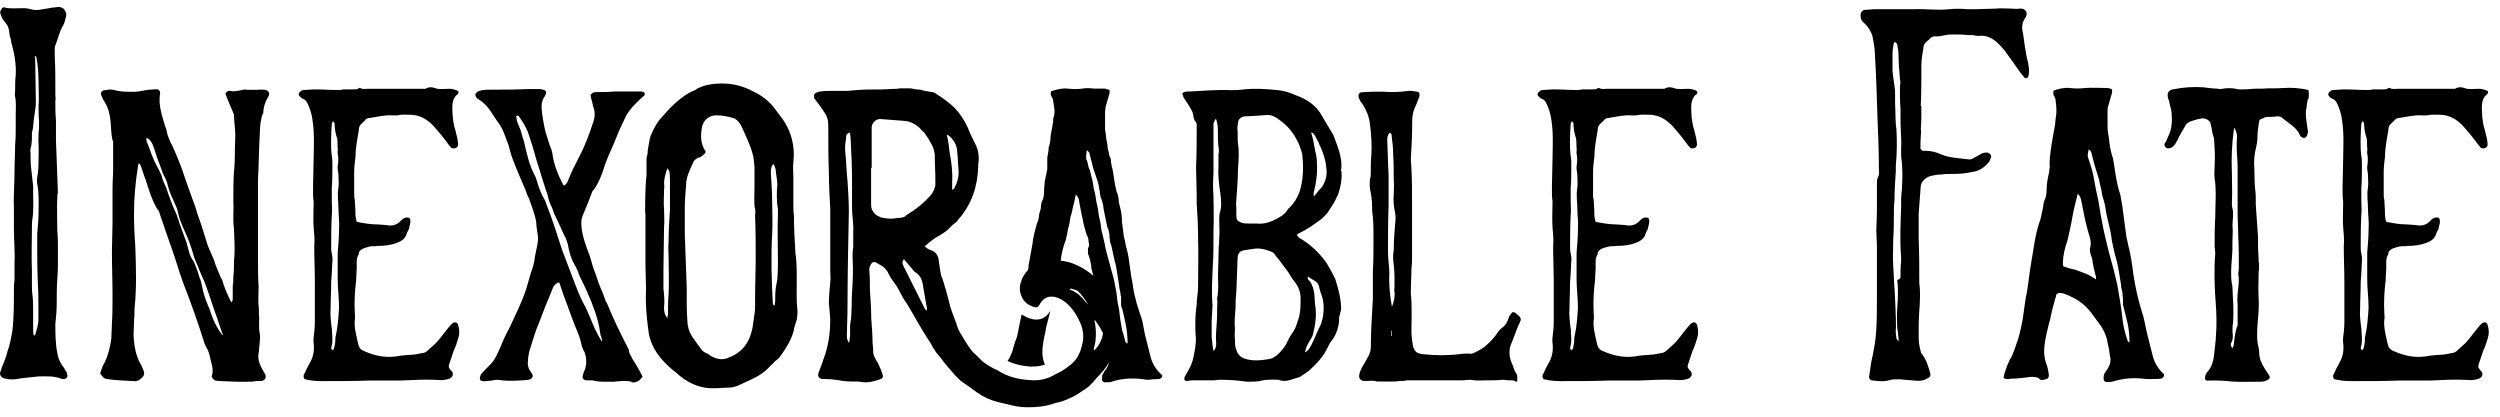 <svg id="a" xmlns="http://www.w3.org/2000/svg" viewBox="0 0 165.31 27.56"><path d="m4.44,24.76c.09.17-.09.34-.3.3h-.04c-.52-.22-1.03-.17-1.55-.17-.43.04-.82.09-1.2.13-.34.09-.73.09-1.08,0-.17-.04-.3-.22-.26-.39l.13-.39c.04-.09.09-.22.13-.3.09-.21.17-.47.22-.69.17-.47.26-.95.34-1.46.09-.86.09-1.68.09-2.54,0-.26,0-.47.04-.73v-.99c.04-.82-.04-1.63-.04-2.41v-1.29c-.04-.82.04-1.63.04-2.45,0-.6.04-1.2.04-1.81.04-.39.04-.73.04-1.12v-.86c0-.39.04-.82-.04-1.2-.04-.13,0-.26,0-.39,0-.26,0-.77.04-1.03.04-.73-.09-1.46-.3-2.19,0-.13-.04-.26-.09-.39-.04-.21-.04-.43-.13-.65-.09-.17-.22-.3-.34-.47-.04-.09-.09-.17-.13-.3-.09-.17,0-.3.09-.43.04-.04.13-.09.17-.04.43.09.86.04,1.25.04.17,0,.39.04.56.09s.39.04.6,0c.26-.04.52-.09.77-.13.13,0,.26-.04.39-.04s.21.04.34.13c.13.17.21.34.13.56-.04.17-.09.39-.17.52-.26.43-.34.9-.52,1.33-.04.09-.04.17-.04.3v.52c.04.56.04,1.38.04,1.94v.56c0,.09.04.21,0,.34v.21c0,.34,0,.69.04,1.08v1.33l.13,3.48c-.04.09-.04.17-.04.26-.04.73,0,1.46,0,2.24.04.43.04.9.04,1.38v.39c0,.47,0,.95-.04,1.42-.04.56-.04,1.08-.04,1.63,0,.47-.04.9-.09,1.33,0,.65,0,1.29.13,1.94.04.26.13.52.3.77.09.13.21.3.3.47.04.04.04.09.04.17Zm-1.85-16.68c-.04-.34-.04-.73-.04-1.08.04-.52,0-1.03,0-1.55,0-.43-.04-1.16-.13-1.59,0-.09-.04-.13-.13-.17.04.13.04.3.04.43,0,.77.04,1.85.04,2.62,0,.26-.04.56-.09.86-.09.39-.04.77-.17,1.16v.09c0,.34,0,.69-.09.99-.04.09,0,.17,0,.26,0,.34,0,.69.04,1.03.04.39.09.77.13,1.16v.43c0,.56.04,1.16-.04,1.72-.04.22-.04.39-.04.6,0,.95-.04,1.89,0,2.88v.86c0,.26,0,.52.04.77.04.34.04.69.04,1.03v1.16c0,.13,0,.26.04.43h.09c.09-.34.22-.69.22-1.03v-.69c0-.6,0-1.16-.04-1.76-.04-.99-.04-1.94-.04-2.92v-.3c.04-.47.09-.99.09-1.5,0-.6.04-1.2-.09-1.81-.04-.21,0-.47.04-.69,0-.13.04-.26.04-.43,0-.56.04-1.16,0-1.72,0-.3,0-.56.04-.82v-.43Z"/><path d="m6.89,24.03c.26-.52.39-1.07.47-1.63,0-.34.04-.69.04-1.03.04-.56.04-1.12.04-1.72v-.17c0-.95-.04-1.89-.04-2.84,0-.6.04-1.25.04-1.85v-2.32c0-.43.04-.86.04-1.29v-1.85s0-.04-.04-.04c-.09-.43-.09-.82-.13-1.25s-.13-.9-.39-1.29c-.09-.13-.17-.3-.21-.43-.09-.13,0-.3.13-.34.22-.04.43-.09.65-.04.43.13.9.13,1.38.13.3,0,.6-.09.9-.13.17,0,.39-.04.56-.04s.26.09.26.3c-.04.17-.04.34-.04.52.04.6.21,1.12.39,1.68.04.13.09.22.09.34.09.34.22.65.39.95.3.69.6,1.38.82,2.11.17.47.34.95.52,1.46.13.3.21.6.3.9.26.69.47,1.42.69,2.11.13.3.26.6.39.9.13.43.3.82.47,1.2.09.13.13.26.17.43.13.39.3.77.52,1.2.04-.09.09-.13.09-.17v-.95c.04-.22.04-.39.04-.6.04-.3.04-.6.04-.86s.04-.47.04-.73v-.52c0-.34-.04-.73-.04-1.08-.09-.6,0-1.25-.04-1.85,0-.65,0-1.25.04-1.89.09-.77.04-1.55.09-2.37,0-.47-.09-.95-.09-1.42-.04-.09-.09-.17-.09-.21-.17-.39-.34-.77-.47-1.16.09-.17.21-.21.39-.17.17.04.34,0,.56-.04.17-.04.34-.09.52-.04h.69c.17-.04.3,0,.47,0,.21.04.34.26.21.43-.21.34-.34.73-.34,1.12t-.04.04c-.22.6-.17,1.25-.22,1.89-.04.82-.04,1.59-.09,2.41v5.37c0,.6,0,1.16.04,1.76,0,.43-.04.86,0,1.29.04.21,0,.47.04.73,0,.39-.04.73.04,1.12.04.13,0,.3,0,.47-.04.3-.04.6-.09.86-.04.3.04.56.17.82.09.17.17.34.26.47.13.22,0,.47-.26.47-.17,0-.34,0-.52.04-.77.04-1.55,0-2.32-.04-.21,0-.34-.09-.43-.3.17-.39,0-.82-.09-1.2-.04-.26-.13-.52-.26-.73-.04-.04-.04-.13-.09-.17-.43-1.38-.9-2.71-1.42-4.04-.26-.69-.47-1.46-.73-2.19-.3-.82-.56-1.63-.86-2.49,0-.04-.04-.13-.09-.17-.39-.6-.6-1.33-.82-2.02-.13-.3-.21-.65-.34-.95,0-.04-.04-.09-.13-.13,0,.09-.04.13-.04.21-.17,1.08-.26,2.11-.26,3.18,0,.73.04,1.46.09,2.19.04,1.29.09,2.58-.04,3.87-.04.3,0,.56-.04.82,0,.39-.04.77-.04,1.12.04.65.13,1.29.47,1.89.09.13.13.3.21.47.04.13.04.26-.09.39-.17.17-.34.3-.6.26-.56-.04-1.12-.04-1.68-.13-.3-.04-.3-.09-.52-.39.09-.21.13-.43.26-.65Zm2.79-14.83c0,.09,0,.13.04.21.04.13.13.3.17.43.17.52.39.99.65,1.46.09.17.17.34.21.56.09.21.17.43.26.6.13.43.3.86.47,1.29.09.17.13.3.21.47.04.17.13.34.17.52.17.43.3.86.47,1.29.13.43.17.86.47,1.25,0,0,.04.04.04.09.13.3.26.64.34.95.09.17.13.39.17.56.09.47.21.86.39,1.29.13.26.17.47.26.69.17.47.39.9.73,1.33,0-.09,0-.13-.04-.17-.09-.3-.22-.6-.3-.9-.26-.69-.47-1.38-.73-2.11-.09-.26-.21-.56-.34-.82-.13-.3-.26-.65-.39-.95-.04-.04-.04-.13-.09-.21-.09-.34-.21-.73-.34-1.07-.22-.56-.52-1.12-.69-1.72-.04-.21-.09-.43-.17-.6-.21-.47-.43-.9-.56-1.42,0-.13-.09-.26-.13-.39-.09-.17-.21-.39-.26-.6-.21-.52-.39-1.03-.56-1.59-.09-.21-.21-.43-.43-.52,0,.04-.04.09-.04.09Z"/><path d="m20.13,24.72c.09-.21.21-.47.34-.69.26-.43.34-.9.26-1.42v-.21c.04-.34.09-.73.09-1.12v-2.58c0-.82-.04-1.59-.04-2.41.04-.43,0-.82-.04-1.25-.04-.56,0-1.16,0-1.72-.04-.26-.04-.47-.04-.69v-.3c0-.6.04-1.25.04-1.85s.04-1.2,0-1.81c-.04-.56-.09-1.08-.3-1.59-.09-.22-.17-.47-.43-.56-.04,0-.09-.04-.13-.09-.17-.13-.17-.26,0-.39.04-.04.13-.09.22-.09.21,0,.47-.04.69-.04.52,0,1.03.04,1.55.04.13,0,.26,0,.34-.04h.69c.13,0,.22,0,.3-.04.04-.04.13-.09.17-.04.17.09.34.04.52.04h3.78c.26-.17.52-.09.77,0,.26.04.56,0,.82,0,.13,0,.3.04.43.09.17.04.21.13.09.3h-.04c-.26.26-.3.56-.3.86,0,.43.04.86.13,1.25.09.26.13.52.21.82,0,.09.04.21.04.34s-.04.21-.17.26c-.13.04-.26.04-.34-.09,0,0,0-.04-.04-.04-.34-.47-.73-.95-1.12-1.38-.39-.39-.82-.65-1.38-.69-.34,0-.65-.04-.99.04h-.3c-.47-.04-.99.09-1.5.17-.13,0-.21.04-.3.13-.04.09-.13.13-.17.17-.09.09-.17.17-.21.26-.04.09-.04.13-.04.22-.09.56-.22,1.16-.22,1.76-.04.34-.09.69-.09,1.03v1.5c0,.13,0,.21.04.34,0,.21.04.47.04.69,0,.26,0,.52.09.77.47.09.9.17,1.38.17.17,0,.39.04.56.04.39.09.73,0,.99-.3.13-.13.3-.26.56-.17.13.26,0,.47-.04.73-.04.09-.09.17-.13.26-.09.34-.3.52-.65.65-.43.17-.86.21-1.29.21-.17.04-.34,0-.52.04s-.3.09-.43.13c-.17.09-.3.17-.3.39-.17.26-.13.52-.13.82s-.04.6-.04.9c-.09.69-.13,1.42-.09,2.15,0,.17.04.3,0,.47-.04.39.04.77.13,1.16.04.13.04.26.09.39.04.26.17.43.43.52.69.3,1.33.43,2.06.34.43-.09.86-.09,1.25-.13.17-.04.3-.04.47-.09.17,0,.3-.09.39-.17.17-.17.34-.3.52-.47.21-.21.39-.47.6-.73.17-.21.3-.39.47-.56.17-.17.39-.13.43.09.09.3.09.6,0,.86-.09.3-.17.56-.3.82-.09.3-.21.6-.3.9-.04.13-.04.22.04.3.04.09.13.13.17.21.09.17,0,.34-.17.43-.26.09-.52.13-.82.09-.77-.04-1.59,0-2.41.04h-1.98c-1.08.04-2.19.04-3.27.04-.39,0-.77-.04-1.12-.13-.09-.13-.09-.26,0-.39Zm1.81-16.55c-.04.73-.09,1.42,0,2.15.04.17.04.39.04.6,0,.52,0,1.03-.04,1.5v.9c0,.3.04.6,0,.9-.04.73-.04,1.5-.04,2.24,0,.22.09.43.09.69-.04.47-.04.99-.09,1.46,0,.65-.04,1.25-.04,1.89-.04.26.04.95.09,1.29,0,.39.09.77-.04,1.16v.09s0,.13.13.09c.09-.13.09-.34.13-.52,0-.13,0-.3.04-.43.13-.6.17-1.2.21-1.81,0-.65-.09-1.29-.09-1.89v-1.76c.04-.52.09-1.03.09-1.55.04-.47-.04-.95-.04-1.38,0-.47-.09-.9,0-1.38.04-.26,0-.56,0-.82,0-.21-.09-.43-.04-.65.04-.26.04-.52,0-.73-.04-.13,0-.21,0-.34-.04-.22,0-.47-.04-.69-.09-.3-.17-.6-.17-.9,0-.09,0-.21-.13-.26,0,.04-.04.09-.04.13Z"/><path d="m41.76,25.24c-.39-.09-.77-.04-1.16,0-.47,0-.95.04-1.42-.09h-.43c-.17-.04-.26-.13-.22-.3.04-.17.09-.3.17-.47.09-.34.09-.73-.04-1.08-.13-.21-.21-.47-.26-.73-.13-.52-.39-.99-.56-1.5-.21-.56-.39-1.08-.6-1.63-.09-.26-.17-.52-.26-.77-.21.04-.3.17-.39.3-.13.3-.26.65-.39.95-.26.6-.47,1.25-.73,1.85-.17.47-.3.95-.47,1.46-.04.21-.09.43-.09.69-.04.21.04.47.17.65.26.3.17.52-.26.56-.6.04-1.2.09-1.76,0-.17-.04-.39,0-.56.04-.17,0-.34.04-.52.04-.22,0-.3-.13-.22-.34,0-.04.04-.13.09-.17.21-.26.47-.47.69-.73.26-.3.39-.69.56-1.03.17-.43.34-.82.56-1.2.39-.86.82-1.68,1.12-2.58.09-.26.13-.47.21-.73.04-.13.09-.3.13-.43.13-.34.22-.69.26-1.07.04-.26.13-.56.17-.86.04-.22.04-.39,0-.6-.04-.26-.09-.52-.09-.77-.09-.56-.3-1.03-.47-1.55-.09-.17-.17-.34-.21-.52-.3-.69-.6-1.38-.86-2.06-.13-.34-.22-.69-.3-.99-.21-.52-.34-1.07-.73-1.55-.09-.13-.17-.26-.26-.39-.26-.43-.56-.82-.99-1.07-.09-.04-.21-.17-.21-.34.09-.17.21-.21.43-.26.21-.04.43-.04.65-.04.77,0,1.59,0,2.36-.04h.77c.09,0,.17,0,.26.04.22.04.26.17.17.34,0,.04-.04.04-.04.09-.17.21-.22.47-.22.73.04.56.13,1.07.26,1.63.09.26.17.56.26.82.09.21.17.43.21.69.09.65.34,1.29.65,1.89.04.04.09.13.09.17.17-.09.26-.26.3-.39.21-.56.47-1.03.73-1.55.21-.39.39-.82.56-1.25.13-.34.26-.73.39-1.12.09-.3.09-.65-.04-.95-.04-.26-.13-.47-.17-.73.09-.17.21-.21.39-.21.43,0,.82,0,1.2-.04h1.68c.09,0,.17,0,.21.04.04,0,.09.04.09.04.04.04,0,.13,0,.17-.17.17-.39.34-.56.52-.26.26-.47.52-.65.82-.21.47-.47.95-.64,1.42-.26.65-.56,1.25-.77,1.85-.17.56-.39,1.16-.73,1.63t-.09.09c-.21.56-.43,1.12-.65,1.63-.09.21-.09.39-.09.56.04.77.3,1.42.56,2.11.13.39.21.82.39,1.2.09.3.21.65.34.95.13.26.21.52.3.77.04.09.09.17.13.26.39.95.82,1.85,1.29,2.75l.13.26c0,.26.17.43.26.65.21.3.39.65.56.95.04.04.04.13.09.17-.17.3-.43.43-.73.39Zm-2.06-3.14c-.09-.69-.26-1.29-.52-1.93-.04-.13-.09-.26-.17-.43-.21-.52-.43-.99-.69-1.5-.09-.26-.17-.47-.3-.69-.26-.43-.39-.9-.47-1.38-.04-.13-.09-.3-.13-.39-.26-.52-.47-1.03-.73-1.55-.09-.17-.13-.39-.22-.56-.13-.26-.21-.52-.26-.77-.04-.09-.04-.17-.09-.26-.13-.43-.3-.9-.43-1.38-.09-.26-.17-.52-.26-.82-.13-.52-.3-1.03-.47-1.55-.13-.43-.39-.82-.65-1.2-.04-.04-.13-.09-.17,0,0,.21.09.47.17.64.17.34.21.69.34,1.03.17.77.34,1.55.73,2.28.04.04.04.13.09.22.13.47.3.95.56,1.38.04.13.09.21.13.34.39.99.69,1.98,1.03,3.01.22.6.47,1.2.69,1.81.22.56.43,1.16.73,1.72.3.52.47,1.07.73,1.63.13.26.26.52.39.73,0,.04.04.04.09.09,0-.17-.09-.34-.13-.47Z"/><path d="m42.66,14.1c0-.69,0-1.81.09-2.49v-.99c0-.13,0-.22.04-.34s.04-.21.04-.34c.04-.22.09-.47.13-.73.04-.3.43-1.03.65-1.29.39-.43.73-.86,1.16-1.2.34-.3.69-.56,1.12-.73.09-.04.17-.09.21-.13.52-.26,1.08-.34,1.63-.34.73,0,1.42.17,2.06.52.04,0,.09.04.09.04.6.3,1.07.69,1.42,1.2.09.13.21.26.3.39.47.6.77,1.29.86,2.06.04.34.04.65,0,.99-.04.34,0,.73,0,1.07v1.63c0,.26,0,.56.04.86,0,.77.04,1.55.09,2.32v.09c.13.73.09,1.93.09,2.67,0,.34,0,.69.04,1.03.04.26,0,.52-.04.77-.09.26-.17.52-.21.77-.17.56-.47,1.08-.82,1.55-.09.17-.26.3-.43.43-.09.13-.17.17-.3.3-.34.39-.73.64-1.2.86-.26.13-.47.21-.73.34-.26.13-.52.22-.82.22s-.6.04-.9.04c-.86.04-1.63-.26-2.32-.82-.13-.13-.3-.26-.47-.39-.77-.65-1.42-1.42-1.59-2.49-.13-.95-.22-1.85-.17-2.84,0-.39-.04-1.25-.04-1.68v-3.35Zm1.51,6.71c0-.47,0-.95.04-1.38.04-.69,0-1.81,0-2.45,0-.34-.04-.69,0-.99,0-.69.04-1.42.09-2.11v-1.89c0-.22,0-.43-.04-.65,0-.04-.09-.13-.13-.22-.13.39-.22.69-.22,1.03.04.17,0,.3,0,.43,0,.26-.04.99,0,1.25,0,.39.04.82,0,1.2,0,.9-.04,1.85-.04,2.75v1.29c.04.39.09.82.04,1.25,0,.21,0,.43.22.73,0-.17.04-.21.04-.26Zm2.06-10.41c-.17.09-.34.17-.39.34-.21.47-.47.95-.47,1.46-.04.39-.09,1.2-.09,1.59v1.68c.04,1.03.09,2.49.13,3.57v.73c0,.47,0,.9.04,1.38,0,.39.09.73.3,1.08.17.26.34.47.52.73.13.21.26.34.52.43.09.04.17.13.26.17.39.21.77.26,1.12.09.95-.34,1.42-1.08,1.59-1.98.04-.3.09-.6.13-.9.04-.21.04-.43.04-.64v-.73c0-.56.04-1.59.04-2.19,0-.99,0-1.94-.04-2.92,0-.17.04-.3,0-.47-.09-.3-.04-1.03-.04-1.38v-1.42c-.04-.3-.04-.6-.13-.86-.17-.65-.47-1.2-.73-1.81-.04-.09-.09-.17-.13-.21-.13-.17-.26-.3-.43-.34-.34-.09-.69-.17-1.03-.17-.52-.04-.95.3-1.03.82-.09.56-.09,1.07.26,1.59-.09.21-.3.3-.43.39Zm5.03,9.5c0-.39,0-.77.09-1.16.09-.34.09-1.12.09-1.46,0-1.03-.04-2.11,0-3.14v-.34c-.09-.39-.09-1.16-.04-1.55,0-.26-.04-.52-.09-.82,0-.17-.04-.39-.17-.6-.09.13-.13.17-.13.26-.04.09-.04.22-.04.34.04.52.09,1.42.09,1.94,0,.69.04,1.42,0,2.11-.09,1.38-.04,3.18.04,4.56,0,.04,0,.13.13.17,0-.13,0-.22.04-.3Z"/><path d="m76.85,24.76v.09c0,.13-.13.22-.3.22s-.34,0-.52.04c-.17,0-.3,0-.47-.04-.73-.09-1.42-.04-2.06.17-.09.04-.22.04-.43.04-.13,0-.21-.09-.21-.21s.04-.26.04-.3c.04-.04.09-.13.09-.17.04-.04.09-.13.13-.17.13-.17.17-.3.21-.47-.21.39-.52.73-.82,1.03-.26.34-.56.65-.95.86-.39.3-.86.52-1.33.69-.17.04-.34.09-.52.13-.56.21-1.16.26-1.81.26-.43,0-.9-.09-1.33-.21-.17-.04-.39-.09-.56-.13-.52-.13-.99-.34-1.42-.65-.34-.26-.73-.52-1.08-.77-.13-.13-.21-.21-.34-.34-.34-.39-.69-.77-.99-1.2-.13-.17-.3-.3-.39-.52-.13-.13-.17-.3-.26-.43-.56-.82-1.03-1.72-1.55-2.58-.26-.34-.43-.73-.65-1.12-.13-.17-.26-.39-.39-.56-.09-.13-.17-.3-.26-.47-.13-.17-.26-.34-.47-.43-.09-.04-.21-.13-.3-.17-.09-.04-.17-.04-.26.04-.09.13-.17.26-.17.43.04.43.04.86.04,1.29.04.65.09,1.29.09,1.94.04.56.09,1.12.09,1.68.04.22.04.39.04.6.04.21.17.47.3.65.13.26.26.56.34.86,0,.09,0,.17-.13.22-.39.13-.77.26-1.2.21-.09,0-.22-.04-.3-.04-.34,0-.69,0-1.03-.04-.43-.09-.86-.13-1.29-.13-.26,0-.39-.17-.3-.43.09-.26.22-.52.3-.82.34-.86.47-1.76.47-2.71-.04-.34-.04-.69-.09-.99,0-.52.04-.95.09-1.42.04-.26,0-.52,0-.73v-4.13c-.04-.82-.09-1.59-.09-2.41-.04-.95-.04-1.94-.04-2.92,0-.22,0-.39-.04-.6-.04-.13-.09-.3-.17-.39-.21-.34-.47-.69-.73-1.03v-.22c.09-.13.26-.21.43-.21.21-.04.43-.04.69-.04h1.07c.47-.04.95-.09,1.42-.09.52,0,1.03,0,1.55-.04.17,0,.34,0,.52-.04h.69c.22.04.43.09.65.09.3.09.56.13.86.17.09.04.13.04.17.09.47.3.9.6,1.29.99.34.39.6.77.82,1.25.13.34.3.69.47,1.03.26.47.3.95.22,1.46v.13c-.04,1.29-.43,2.45-1.29,3.44-.04.04-.09.13-.13.17-.17.13-.39.3-.52.47-.17.17-.39.3-.6.43-.34.17-.65.43-.95.69-.04,0-.04.04-.04.04.13.13.26.21.43.26.26.09.39.26.47.52.04.3.09.6.13.9.04.13.04.3.13.43.17.52.3.99.43,1.5.09.47.3.95.47,1.42.09.22.13.47.26.65.26.43.47.82.77,1.2.09.13.21.21.34.34.09.09.21.22.3.3.26.26.6.43.9.6.04,0,.09.04.13.04.69.47,1.46.65,2.28.69.56.04,1.12-.09,1.59-.39.3-.13.6-.3.86-.52.52-.34.77-.82.9-1.38.17-.56.09-1.12-.17-1.63-.26-.56-.6-1.03-1.12-1.38-.3-.17-.56-.26-.9-.21-.17.04-.34.13-.43.26-.09.09-.17.22-.21.3-.09.13-.13.13-.26.13-.56-.13-.86-.47-.99-.99-.04-.21-.04-.43.04-.65.09-.34.26-.6.47-.82.04-.09.04-.21.04-.3.09-.47.17-.95.26-1.42.04-.47.17-.9.3-1.38.09-.13.09-.3.13-.43,0-.13.04-.3.09-.43.04-.09.04-.17.04-.26s.04-.17.04-.26c.13-.22.17-.47.17-.77,0-.22.04-.43.04-.6.04-.22.09-.39.13-.6,0-.04,0-.13.04-.17v-.82c.04-.21.09-.43.09-.65.09-.26.13-.52.13-.77.04-.26.09-.52.13-.73,0-.04,0-.13.04-.17v-.26c.09-.22.09-.39.09-.56-.04-.21-.04-.39-.09-.56,0-.09,0-.17-.09-.3-.09-.13-.09-.26-.04-.39.43-.13.77-.21,1.07-.17.34.04.69.04.99,0,.26-.04.52-.04.77,0h.73s.13.04.3.09v.21l-.26.9c0,.09-.04.21-.04.39v.95c0,.13,0,.26.04.39,0,.13.04.26.04.39.04.21.09.39.09.6.04.17.09.34.13.56.09.13.09.22.09.34,0,.09.04.17.04.26.09.3.13.6.17.9.04.26.09.56.17.86.09.13.09.3.13.47,0,.17.04.34.09.52.09.3.13.65.13.99.04.34.09.69.13.99.04.13.09.3.13.6.09.3.17.65.21.99.04.3.09.65.13.95.09.39.13.82.22,1.25.09.39.21.82.34,1.2.09.22.17.47.22.73.04.22.09.47.13.69l.39,1.55c.13.47.39.86.73,1.16Zm-20.42-9.59c0-.47-.09-.95-.09-1.42v-1.76c0-.9-.04-1.85-.09-2.75,0-.17-.04-.3-.04-.47q-.21.04-.26.21c0,.13,0,.26-.04.39-.04.3-.04.6,0,.86,0,.17.04.34.04.52.04.39.04.82.09,1.2.04.69.09,1.33.09,2.02-.04,2.15-.09,4.26-.09,6.36,0,.65-.04,1.29-.04,1.94,0,.13.04.26.13.39.04-.04.04-.09.04-.09,0-.13.04-.26.04-.34v-.69c.04-.3.09-.6.09-.95.04-.39,0-.82.04-1.2.04-.73.09-1.5.04-2.24v-.52c0-.09.04-.21.04-.3v-1.16Zm3.44-.9c.65-.39,1.25-.86,1.72-1.42.13-.17.22-.39.26-.6v-.34c0-.56-.04-1.12-.04-1.68-.04-.26-.09-.52-.26-.77-.04-.09-.13-.21-.17-.3-.09-.13-.17-.26-.26-.39-.13-.09-.22-.21-.34-.34-.26-.22-.56-.39-.9-.43l-1.68-.13c-.26,0-.52.21-.56.52v2.71h-.04v2.45c0,.39.26.69.65.82.34.09.73.13,1.08.04.17,0,.39,0,.56-.13Zm1.42,6.11c-.09-.52-.17-.99-.26-1.5-.04-.34-.17-.65-.47-.86-.09-.04-.17-.13-.22-.21-.17-.21-.34-.39-.52-.6,0-.04-.04-.04-.04-.09-.13.17-.13.3-.04.47.47.95.95,1.89,1.42,2.84l.09.09h.04v-.13Zm1.33-11.4c.09.34.13.73.17,1.08.13.69.21,1.33.17,2.02v.47c.09-.04.17-.09.17-.17.17-.3.26-.65.26-.99-.04-.43-.04-.86-.09-1.29,0-.3-.09-.6-.3-.86-.09-.13-.21-.26-.39-.34v.09Zm5.63,15.27c-.65-.04-1.2-.17-1.63-.39.17-.21.26-.47.34-.69.04-.21.13-.47.21-.69.09-.21.13-.43.17-.65s.09-.43.13-.65c.04-.13.04-.26.09-.39.21.13.43.26.69.3.09.04.17.04.3.04.34,0,.65-.17.86-.52l.04-.04c-.04.17-.09.34-.13.52-.09.3-.17.65-.21.95-.09.3-.13.65-.17.95-.04.39,0,.73.13,1.07l.04.04c-.26.09-.47.13-.73.13h-.13Zm2.19-8.3c-.17.47-.26.9-.3,1.29.39.04.73.13,1.07.3.39.17.77.43,1.08.69-.04-.17-.09-.34-.13-.52,0-.17-.04-.34-.09-.56l-.13-.39v-.17s0-.13,0-.17c.09-.13.09-.3.04-.43,0-.17-.04-.34-.13-.47-.09-.34-.21-.69-.26-1.03-.09-.34-.13-.69-.21-1.03,0-.09-.04-.17-.04-.26-.04-.13-.09-.22-.21-.34-.04.26-.09.52-.17.77-.04.21-.09.47-.17.69-.04.3-.09.56-.17.82-.04.26-.09.52-.17.82Zm1.5,4.17c-.17-.3-.39-.6-.69-.9l-.39-.13h-.13v.04s.13.09.21.09c.17.13.34.17.47.34.21.17.34.39.52.56Zm2.62,2.58c0-.43-.04-.86-.13-1.29-.04-.21-.09-.39-.13-.6-.04-.22-.09-.39-.17-.6v-.6c-.04-.09-.04-.17-.04-.22-.04-.21-.09-.39-.09-.52-.04-.3-.09-.56-.13-.82-.04-.3-.09-.56-.17-.82-.04-.21-.09-.43-.13-.6-.04-.21-.09-.43-.17-.64,0-.13-.04-.3-.04-.47-.04-.17-.04-.34-.13-.47-.04-.21-.09-.39-.13-.6-.04-.21-.09-.43-.13-.65,0-.21-.09-.52-.21-.82,0-.09-.04-.17-.04-.26s0-.17-.04-.22c0-.13-.04-.21-.04-.3-.04-.09-.04-.17-.09-.3-.09-.26-.17-.52-.26-.77-.09-.3-.13-.56-.22-.86,0-.04-.04-.13-.04-.17-.04-.04-.09-.13-.17-.17-.04.26-.04.43-.04.56.09.21.13.39.17.6.09.17.13.34.17.56.09.3.13.56.17.86.09.26.13.56.17.86.09.3.13.65.17.95.09.3.13.65.17.95.09.3.13.56.21.86.04.3.13.6.21.9.09.3.17.65.26.95.09.3.17.6.21.9.09.39.13.73.17,1.12.09.34.13.69.17,1.08.04.26.09.52.13.77.09.21.13.47.21.73,0,.04.04.09.13.13Zm-1.72-.26c.04-.13.09-.3.09-.43-.09-.13-.13-.26-.22-.39-.09-.13-.17-.26-.26-.39l-.09-.09c.09.39.13.82.09,1.25,0,.26-.09.47-.13.69t.04.09l.04-.04c.17-.17.34-.43.43-.69Z"/><path d="m85.92,15.73c.73.43,1.33.99,1.81,1.68.21.34.39.69.56,1.03.21.65.39,1.33.39,2.02-.04.17-.09.34-.13.52,0,.17,0,.34-.04.52-.09.43-.26.82-.56,1.16-.04.09-.09.17-.13.26-.26.56-.65,1.03-1.12,1.46-.21.21-.52.39-.77.56-.43.09-.9.39-1.38.17-.43,0-.82-.04-1.25.09-.26.04-.56.04-.86.04-.6-.09-1.2-.13-1.81-.13-.13,0-.26.04-.39.04h-1.46c-.09,0-.17.04-.3.04-.17,0-.21-.13-.13-.3.22-.39.47-.77.56-1.25.09-.43.17-.82.17-1.25-.04-.34-.04-.69-.04-1.08s.04-.82.09-1.2c0-.39.09-.73.09-1.12,0-1.12.04-2.24,0-3.35,0-.73-.04-1.46-.09-2.19v-.56c0-.6-.04-1.25-.04-1.89.04-.82.04-1.68.04-2.54,0-.17.04-.3-.09-.43-.09-.09-.09-.21-.13-.34,0-.22-.13-.43-.26-.65-.13-.22-.26-.39-.39-.6-.04-.09-.04-.17-.09-.26.13-.13.3-.13.47-.13.9-.04,1.81-.13,2.71-.09.26,0,.56,0,.82-.04.77-.09,1.55-.04,2.32.04.43.04.82.17,1.2.34.73.26,1.38.69,1.76,1.42.21.39.47.77.69,1.16,0,.04.04.04.04.09.26.69.56,1.38.52,2.15-.04.09-.04.17,0,.22.04.3,0,.56-.04.82-.04.13-.04.26-.09.39-.04.17-.09.34-.17.47-.13.3-.3.56-.47.82-.13.26-.34.43-.56.65-.47.34-.95.69-1.5.95-.04,0-.04.04-.13.09.09.09.13.17.17.21Zm-5.68-7.48v3.23c-.04.47-.04.99,0,1.46,0,.77.04,1.55,0,2.28v.52c0,.56,0,1.12-.04,1.72-.04.86-.09,1.68-.04,2.54.04.17,0,.3,0,.47,0,.26-.04.56-.04.86v.99c.04.21.04.47.09.73,0,.04.04.09.04.17.13-.17.17-.3.17-.47-.04-.47,0-.95.04-1.46.04-.43,0-.9.04-1.33,0-.13-.04-.26,0-.34.09-.47.04-.95.04-1.42,0-.52.04-1.08.04-1.59,0-.3.04-.56.04-.86.04-.39,0-.82,0-1.2,0-.17,0-.34.04-.47.13-.43.09-.82.04-1.25-.09-.6-.17-1.2-.13-1.81v-.82c.04-.17.04-.34,0-.47-.04-.39-.04-.77-.04-1.16,0-.22-.04-.47-.13-.73q-.17.26-.17.43Zm1.42,14.19c0,.26,0,.47.09.69.09.34.34.52.6.6.56.17,1.12.09,1.63,0,.17-.04.3-.13.43-.22.3-.26.56-.56.73-.95.09-.17.17-.34.3-.52.26-.34.34-.73.47-1.12.09-.39.09-.77.09-1.2,0-.39-.13-.77-.39-1.08-.17-.21-.3-.43-.43-.65-.3-.39-.56-.77-.86-1.12-.04-.09-.13-.17-.21-.21-.34-.13-.69-.26-1.12-.22-.17.04-.39.04-.6.09-.43.04-.56.22-.56.65-.04.77-.04,1.51-.09,2.28-.04.3-.04.6-.04.9-.04.47-.09.95-.04,1.38,0,.21-.04.47,0,.69Zm.09-8.86v.6c0,.39.04.43.39.56.13.04.3.04.43.04h.52c.39.04.77-.04,1.12-.21.34-.17.73-.34.95-.73,0-.04.04-.04.09-.09.39-.39.65-.86.77-1.38.17-.73.17-1.46.09-2.19-.09-.3-.17-.56-.3-.82-.3-.6-.69-1.08-1.25-1.46-.21-.17-.47-.3-.77-.3-.52.04-.99.09-1.5.09-.21.04-.39.17-.43.39,0,.13-.04.26-.04.39.04.34,0,.69.04,1.03.09.56.04,1.12,0,1.68,0,.82-.09,1.59-.13,2.41h.04Zm4.6,9.72c.04-.09.13-.13.17-.17.3-.43.47-.95.69-1.42.13-.21.21-.47.26-.73.09-.52.09-1.08-.13-1.59-.04-.13-.09-.3-.13-.47s-.13-.26-.26-.34-.3-.17-.47-.3c-.04.17.04.26.13.3.17.26.26.56.3.86,0,.21.04.43.04.65.13.69.04,1.33-.13,2.02-.04.13-.13.3-.22.43-.13.21-.26.47-.3.73.04,0,.04.04.04.04Zm.6-13.37c.09.3.13.56.13.86.04.65-.04,1.29-.21,1.94v.26c.21-.21.34-.43.52-.6.3-.43.39-.86.3-1.38-.04-.47-.21-.95-.43-1.42v.04c-.04-.21-.17-.39-.17-.39,0,0-.21-.52-.39-.47.04.13.09.34.13.47.04.26.09.47.13.69Z"/><path d="m100.2,20.68c.39.34.47.34.21.82-.17.39-.3.82-.47,1.2-.17.39-.17.82,0,1.25.13.26.17.56.34.77.09.17.04.34.04.52-.13,0-.21-.09-.3-.09h-.3c-.09,0-.21-.04-.3-.04-.34.04-.73.04-1.12.04-.34,0-.69.04-1.07-.04-.17,0-.39.04-.6.04h-3.61c-.13.04-.3.04-.43.04-.26.04-.52.04-.82.04h-.73c-.22-.09-.43-.04-.65-.04h-.26c-.21-.09-.26-.17-.26-.34.04-.34.21-.6.39-.9.09-.17.21-.34.3-.56.09-.21.09-.47.09-.73,0-.99.09-1.94.13-2.88v-1.85c.04-.6.04-1.2.04-1.85v-.43c0-.56,0-1.16-.09-1.72v-.22c0-.39-.04-.77-.13-1.16-.04-.26-.04-.52,0-.77.04-.09.04-.17.04-.3,0-.39,0-.82.04-1.25.04-.65,0-1.33-.09-1.98-.04-.52-.26-1.03-.56-1.46-.09-.09-.13-.21-.17-.3-.09-.22,0-.39.21-.39.47-.04.9-.04,1.33-.04.56.04,1.12.04,1.63-.04.21-.04.43,0,.65.04.17,0,.21.13.17.34-.09.21-.17.47-.3.73-.13.3-.17.6-.17.95,0,.82-.04,1.63-.09,2.45,0,.21.04.43.04.65.04.73.04,1.42.04,2.15v3.57c0,.3,0,.6-.04.86,0,.52-.04.99-.04,1.5v.17c.09.82.04,1.68.04,2.49,0,.3.04.6.09.9.09.43.26.56.69.6.82.09,1.59.09,2.41,0,.21-.04.39-.04.6-.04.13.04.3,0,.43-.09.22-.09.39-.21.6-.34.34-.3.65-.6.9-.99.09-.13.22-.26.34-.34.17-.13.26-.3.34-.52.04-.21.17-.34.3-.47.04,0,.09.04.13.04Zm-8.47-11.44c.04.77.04,1.55.09,2.32v1.98c-.04,1.08-.04,2.11-.04,3.14,0,.47.09.95.09,1.42-.04.73.04,1.46.17,2.19.13-.34.21-.65.17-.99-.04-.09,0-.21,0-.3v-.65c0-.43-.04-.82-.09-1.2,0-.21,0-.43.04-.6,0-.56.04-1.16.09-1.72.04-.26.04-.52,0-.77-.09-.39-.13-.82-.09-1.2,0-.34.04-.65,0-.99,0-.56,0-1.12-.04-1.68,0-.39-.04-.77-.09-1.12,0-.13,0-.22-.13-.3-.13.13-.17.3-.17.47Zm.26,12.64v.34h.04v-.34h-.04Z"/><path d="m102.05,24.72c.09-.21.21-.47.34-.69.26-.43.34-.9.26-1.42v-.21c.04-.34.09-.73.09-1.12v-2.58c0-.82-.04-1.59-.04-2.41.04-.43,0-.82-.04-1.25-.04-.56,0-1.16,0-1.72-.04-.26-.04-.47-.04-.69v-.3c0-.6.04-1.25.04-1.85s.04-1.2,0-1.81c-.04-.56-.09-1.08-.3-1.59-.09-.22-.17-.47-.43-.56-.04,0-.09-.04-.13-.09-.17-.13-.17-.26,0-.39.04-.04.13-.09.22-.09.21,0,.47-.04.69-.04.52,0,1.03.04,1.55.04.13,0,.26,0,.34-.04h.69c.13,0,.22,0,.3-.04.04-.04.13-.09.17-.04.17.09.34.04.52.04h3.78c.26-.17.52-.09.77,0,.26.04.56,0,.82,0,.13,0,.3.04.43.09.17.04.21.13.09.3h-.04c-.26.26-.3.56-.3.86,0,.43.04.86.13,1.25.09.26.13.52.21.82,0,.09.04.21.04.34s-.04.21-.17.26c-.13.04-.26.04-.34-.09,0,0,0-.04-.04-.04-.34-.47-.73-.95-1.12-1.38-.39-.39-.82-.65-1.38-.69-.34,0-.65-.04-.99.04h-.3c-.47-.04-.99.09-1.5.17-.13,0-.21.04-.3.13-.04.09-.13.13-.17.17-.09.09-.17.17-.21.26-.04.09-.04.13-.04.22-.09.56-.22,1.16-.22,1.76-.04.34-.09.69-.09,1.03v1.5c0,.13,0,.21.04.34,0,.21.04.47.04.69,0,.26,0,.52.09.77.47.09.9.17,1.38.17.17,0,.39.04.56.04.39.09.73,0,.99-.3.13-.13.3-.26.56-.17.13.26,0,.47-.04.73-.04.09-.09.17-.13.26-.09.34-.3.52-.65.65-.43.17-.86.21-1.29.21-.17.04-.34,0-.52.04s-.3.09-.43.13c-.17.09-.3.17-.3.39-.17.26-.13.52-.13.82s-.04.6-.04.9c-.09.69-.13,1.42-.09,2.15,0,.17.04.3,0,.47-.04.39.04.77.13,1.16.04.13.04.26.09.39.04.26.17.43.43.52.69.3,1.33.43,2.06.34.43-.09.86-.09,1.25-.13.17-.04.3-.04.47-.09.17,0,.3-.09.39-.17.17-.17.34-.3.52-.47.21-.21.39-.47.6-.73.17-.21.3-.39.47-.56.17-.17.39-.13.43.09.09.3.09.6,0,.86-.09.3-.17.56-.3.82-.09.3-.21.6-.3.9-.04.13-.04.22.04.3.04.09.13.13.17.21.09.17,0,.34-.17.43-.26.09-.52.13-.82.09-.77-.04-1.59,0-2.41.04h-1.98c-1.08.04-2.19.04-3.27.04-.39,0-.77-.04-1.12-.13-.09-.13-.09-.26,0-.39Zm1.81-16.55c-.04.73-.09,1.42,0,2.15.04.17.04.39.04.6,0,.52,0,1.03-.04,1.5v.9c0,.3.04.6,0,.9-.04.73-.04,1.5-.04,2.24,0,.22.09.43.09.69-.04.47-.04.99-.09,1.46,0,.65-.04,1.25-.04,1.89-.04.26.04.95.09,1.29,0,.39.09.77-.04,1.16v.09s0,.13.13.09c.09-.13.09-.34.13-.52,0-.13,0-.3.04-.43.13-.6.17-1.2.21-1.81,0-.65-.09-1.29-.09-1.89v-1.76c.04-.52.09-1.03.09-1.55.04-.47-.04-.95-.04-1.38,0-.47-.09-.9,0-1.38.04-.26,0-.56,0-.82,0-.21-.09-.43-.04-.65.04-.26.04-.52,0-.73-.04-.13,0-.21,0-.34-.04-.22,0-.47-.04-.69-.09-.3-.17-.6-.17-.9,0-.09,0-.21-.13-.26,0,.04-.04.09-.04.13Z"/><path d="m127.03,8.6c0,.3-.04.6-.04.9v.34l.13.13h.17c.39,0,.77.09,1.12.26.56.22,1.12.22,1.68.3.17.04.3,0,.43-.09.17-.09.3-.17.47-.26.13-.09.3-.09.43-.09.17.04.3.21.22.34-.04.13-.09.26-.17.34-.3.34-.65.56-1.07.6-.39.09-.77.13-1.16.13-.3,0-.6,0-.9.04-.22,0-.43.04-.65.09-.17.04-.3.13-.43.22-.17.17-.26.34-.26.56-.04.56-.09,1.12-.13,1.72v1.68c.04.86.04,1.76.04,2.62v.3c.09.6.04,1.25,0,1.85s-.04,1.16-.04,1.72c0,.3.04.6.13.9,0,.09.04.17.09.21.3.39.43.86.56,1.33,0,.09-.04.17-.09.22-.26.17-.56.26-.9.21-.34-.04-.69-.04-1.03-.09-.22,0-.43,0-.65.04-.34.13-.73.09-1.12.04h-.09c-.13-.04-.21-.17-.17-.3.04-.3.09-.6.13-.9.17-.73.3-1.46.34-2.19.04-.77.04-1.55.04-2.36v-3.1c0-.34-.04-.73-.04-1.08,0-.39.04-.82.04-1.2v-1.85c0-.13,0-.3.04-.39.09-.17.13-.34.09-.52,0-1.16-.04-2.28-.09-3.4-.04-1.29-.09-2.92-.17-4.21,0-.43-.09-.86-.17-1.29-.09-.26-.21-.47-.39-.69-.09-.09-.17-.17-.26-.26-.13-.13-.13-.3-.13-.43,0-.17.13-.34.3-.34.22,0,.43-.04.69-.04h2.49c.82-.04,1.59.09,2.37,0,.39-.04.82-.04,1.2,0h.56c.43,0,.9-.04,1.33-.04.34-.04.69,0,1.03,0,.17,0,.34.04.52,0h.13c.26,0,.43.26.34.47-.04.09-.04.13-.09.17-.22.34-.22.65-.13.99.09.64.17,1.33.34,1.98.04.26.09.47.04.73,0,.09-.04.13-.04.17-.04.09-.21.13-.26.04-.17-.21-.34-.43-.52-.69-.26-.39-.52-.73-.77-1.08-.17-.21-.34-.39-.52-.56-.3-.26-.65-.43-1.03-.43-.17.04-.39,0-.56-.04h-.34c-.3-.04-.6-.04-.9-.04-.17,0-.39,0-.56.04-.21.04-.43.09-.65.09-.13-.04-.26.04-.39.13-.04.09-.13.13-.22.21-.13.13-.21.26-.21.43-.04.34-.13.69-.13,1.08,0,.82,0,1.93-.04,2.75h.04c0,.52,0,1.03-.04,1.55Zm-1.5,13.76c0-.17-.04-.3-.04-.43,0-.09-.04-.17-.04-.26,0-.43-.04-.82,0-1.25,0-.21.04-.43.04-.65,0-.39.04-.82-.04-1.2,0-.04.04-.09.09-.09.09-.04.13-.09.13-.17,0-.34,0-.69.04-1.03v-.26c-.09-1.07-.04-2.19,0-3.31v-.6c.09-.9.13-1.85,0-2.79v-.52c.04-.6-.04-1.16-.04-1.76v-.86c-.04-.39-.04-1.08-.04-1.46.04-.17.04-.34,0-.52-.04-.52-.09-1.03-.09-1.55,0-.22-.04-.47-.09-.73-.04-.04-.04-.09-.09-.09,0-.04-.04-.04-.09-.04l-.04.04c-.04.22-.09.47-.09.69v1.16c.04.47.13.9.17,1.33v.82c.04.6,0,1.16.09,1.72.04.77.04,1.59-.04,2.36v.39c-.04.65-.09,1.29-.09,1.98-.04.3-.04.56-.04.86,0,.56,0,1.07-.04,1.63,0,.65-.04,1.25,0,1.89.04.47.04.99.09,1.5.04.82.09,1.68.09,2.49-.04.26,0,.52.04.77.04.04.09.09.13.17v-.26Z"/><path d="m132.58,24.59c.09-.26.17-.52.3-.77.26-.43.39-.9.56-1.38.13-.43.22-.86.3-1.29.09-.52.13-.99.21-1.46.17-.73.21-1.46.34-2.19.17-.95.26-1.89.56-2.79.13-.3.13-.56.22-.86.04-.17.04-.34.09-.52.13-.26.17-.52.17-.77,0-.43.09-.82.17-1.2,0-.13.04-.22.04-.34-.04-.43.04-.86.09-1.29.09-.52.17-1.03.26-1.5,0-.13.04-.26.04-.43.09-.39.04-.77,0-1.12,0-.13-.04-.21-.09-.3-.09-.13-.09-.26-.04-.39.34-.13.73-.21,1.07-.17.34.04.69.04.99,0,.52-.04.99,0,1.5,0,.09,0,.17.04.3.09v.21c-.09.3-.17.6-.26.9-.04.13-.04.26-.04.39v.95c0,.26.04.52.09.77.04.39.09.77.21,1.16.09.22.09.43.13.6.09.6.17,1.16.34,1.76.13.3.13.65.21.99.09.65.17,1.33.26,1.98.04.17.09.39.13.6.17.65.26,1.29.34,1.94.13.82.3,1.63.56,2.45.17.47.22.95.34,1.42l.39,1.55c.13.47.39.86.73,1.16v.09c-.04.17-.17.22-.3.22-.34,0-.69.04-.99,0-.73-.09-1.38-.04-2.06.17-.13.04-.3.04-.43.04s-.21-.09-.21-.21c0-.09,0-.22.04-.3.04-.13.13-.21.21-.34.17-.26.26-.56.17-.86-.04-.34-.09-.64-.17-.95-.04-.34-.21-.69-.39-.99-.17-.26-.39-.52-.56-.77-.39-.56-.9-.99-1.51-1.25-.09-.04-.17-.09-.3-.13-.13-.04-.21-.09-.34-.09-.17,0-.26.04-.3.17,0,.09,0,.13-.04.17-.13.47-.26.95-.34,1.38-.17.65-.34,1.25-.39,1.89-.04.34,0,.73.13,1.07.09.22.13.47.17.73,0,.17-.04.26-.21.3s-.34.13-.47-.09c-.26-.09-.47-.09-.73-.04-.34.04-.73.09-1.12.09-.13.04-.3.04-.47-.04.04-.13.04-.26.09-.39Zm4.47-10.32c-.09.56-.22,1.08-.34,1.63-.17.47-.3.99-.3,1.51,0,.09,0,.17.04.21.26.09.52.17.77.21.21.09.47.17.69.26.21.09.43.21.69.39,0-.13,0-.21-.04-.3-.09-.34-.17-.69-.22-1.08l-.13-.39c0-.13-.04-.26,0-.34.09-.3,0-.65-.09-.9-.21-.69-.34-1.38-.47-2.06-.04-.17-.04-.39-.26-.6-.13.52-.26.99-.34,1.46Zm1.03-3.83c.13.39.26.77.34,1.16.09.56.21,1.12.34,1.72.09.6.21,1.25.34,1.89.13.56.26,1.16.43,1.76s.34,1.25.47,1.85c.13.73.26,1.46.34,2.19.04.52.17.99.34,1.5,0,.04.04.09.13.13,0-.47-.04-.86-.13-1.29-.09-.39-.21-.82-.3-1.2v-.34c0-.17-.04-.34-.04-.47-.04-.17-.09-.34-.09-.52-.09-.56-.17-1.12-.3-1.63-.13-.43-.21-.82-.3-1.25-.04-.3-.09-.65-.17-.95-.09-.39-.21-.82-.26-1.25-.04-.26-.13-.56-.21-.82-.04-.17-.04-.34-.09-.47-.04-.21-.09-.39-.13-.6-.17-.52-.34-1.08-.47-1.63-.04-.13-.04-.26-.21-.34-.04.21-.09.39-.04.56Z"/><path d="m152.61,6.53c-.04.21-.09.39-.09.6-.09.3-.04.65,0,.95.04.17.04.39.09.56,0,.09,0,.17-.04.26,0,.09-.09.17-.17.22-.13,0-.22-.04-.3-.13t-.04-.09c-.13-.3-.34-.47-.56-.65-.17-.13-.34-.26-.56-.43-.09-.09-.21-.13-.34-.13-.26.04-.47.04-.73.04-.09,0-.13.04-.21.09-.22.04-.3.13-.3.34-.04.3-.09.6-.09.95,0,.21-.04.43-.09.64-.09.34-.13.69-.13,1.03.04.65,0,1.29.09,1.89.04.39,0,.77.04,1.16.04.6.09,1.25.13,1.85v.6c0,.34.04.65.04.99.04.26.04.47,0,.69,0,.6-.04,1.16,0,1.76.04.65-.04,1.29-.09,1.94,0,.34-.04.73.04,1.12.04.17.09.34.09.56,0,.39.17.73.39,1.08l.26.39c.09.13.04.26-.09.3-.13.09-.3.13-.43.13-.73,0-1.5.04-2.24-.04-.34-.04-.73-.04-1.12-.04-.09,0-.21.04-.34-.04-.04-.17,0-.34.09-.47.39-.39.47-.9.52-1.42.13-.99.17-2.02.09-3.05-.09-1.16-.13-2.28-.04-3.44,0-.17-.04-.34-.04-.52,0-.6,0-1.25.04-1.85,0-.86.09-1.72-.04-2.58-.04-.3,0-.6,0-.86.04-.6,0-1.2-.04-1.81-.13-.26-.13-.6-.22-.9,0-.21-.3-.43-.6-.39-.22.04-.43.09-.65.17-.17.04-.39.17-.47.39-.17.3-.34.56-.47.86-.09.13-.13.26-.21.34-.09.13-.26.22-.39.22-.17,0-.3-.13-.26-.3.09-.13.17-.3.21-.43.26-.47.3-.99.26-1.51,0-.3-.13-.6-.17-.9-.04-.09-.09-.17-.09-.3-.04-.26.09-.43.39-.47.65-.13,1.29-.17,1.94-.13.34.04.65.09.95.09.13.04.26.04.39,0,.26-.04.52-.04.77,0,.3.09.56.04.86.04.34-.04.65-.04.99-.04.43-.04.86,0,1.33-.04.56-.04,1.12,0,1.68.13.04.21.04.39,0,.6Zm-4.9,16.25c.04-.39.09-.82.21-1.2.04,0,.04-.04.04-.09v-1.38c-.04-.26,0-.47,0-.69.04-.43.13-.86.04-1.29,0-.13.04-.26.04-.43,0-.69,0-1.38-.04-2.11,0-.52-.04-1.03-.04-1.55v-3.1c-.04-.65-.09-1.29-.04-1.94,0-.17-.09-.39-.17-.56,0,.04-.04.09-.04.13-.13.95-.17,1.89-.13,2.84,0,.65.04,1.29,0,1.98,0,.13,0,.26.04.39.09.39,0,.77,0,1.16.04.3,0,.65,0,.95,0,.39,0,.77-.04,1.2-.04.56-.09,1.12,0,1.68.04.09.04.21.04.3.04.77.09,1.5.04,2.28-.04.17-.04.39-.04.56.04.3.04.56-.09.77-.04.09-.04.22.09.34.04-.09.09-.17.09-.26Z"/><path d="m154.33,24.72c.09-.21.21-.47.34-.69.26-.43.34-.9.26-1.42v-.21c.04-.34.09-.73.09-1.12v-2.58c0-.82-.04-1.59-.04-2.41.04-.43,0-.82-.04-1.25-.04-.56,0-1.16,0-1.72-.04-.26-.04-.47-.04-.69v-.3c0-.6.04-1.25.04-1.85s.04-1.2,0-1.81c-.04-.56-.09-1.08-.3-1.59-.09-.22-.17-.47-.43-.56-.04,0-.09-.04-.13-.09-.17-.13-.17-.26,0-.39.04-.04.13-.09.22-.09.21,0,.47-.04.69-.04.52,0,1.03.04,1.55.04.13,0,.26,0,.34-.04h.69c.13,0,.22,0,.3-.04.04-.04.13-.09.17-.04.17.09.34.04.52.04h3.78c.26-.17.52-.09.77,0,.26.04.56,0,.82,0,.13,0,.3.04.43.09.17.04.21.13.09.3h-.04c-.26.26-.3.56-.3.86,0,.43.04.86.13,1.25.09.26.13.52.21.82,0,.09.04.21.04.34s-.04.21-.17.26c-.13.04-.26.04-.34-.09,0,0,0-.04-.04-.04-.34-.47-.73-.95-1.12-1.38-.39-.39-.82-.65-1.38-.69-.34,0-.65-.04-.99.04h-.3c-.47-.04-.99.09-1.5.17-.13,0-.21.04-.3.13-.04.09-.13.13-.17.17-.09.09-.17.17-.21.26-.04.09-.04.13-.04.22-.09.56-.22,1.16-.22,1.76-.04.34-.09.69-.09,1.03v1.5c0,.13,0,.21.04.34,0,.21.04.47.04.69,0,.26,0,.52.09.77.47.09.9.17,1.38.17.17,0,.39.04.56.04.39.09.73,0,.99-.3.13-.13.3-.26.56-.17.13.26,0,.47-.04.73-.04.09-.09.17-.13.26-.09.34-.3.52-.65.65-.43.17-.86.21-1.29.21-.17.04-.34,0-.52.04s-.3.09-.43.13c-.17.09-.3.17-.3.39-.17.26-.13.52-.13.82s-.04.6-.04.9c-.09.69-.13,1.42-.09,2.15,0,.17.04.3,0,.47-.04.39.04.77.13,1.16.04.13.04.26.09.39.04.26.17.43.43.52.69.3,1.33.43,2.06.34.43-.09.86-.09,1.25-.13.17-.04.3-.04.47-.09.17,0,.3-.09.39-.17.17-.17.34-.3.52-.47.21-.21.39-.47.6-.73.17-.21.3-.39.47-.56.17-.17.39-.13.43.09.09.3.09.6,0,.86-.09.3-.17.56-.3.82-.09.3-.21.6-.3.9-.04.13-.04.22.04.3.04.09.13.13.17.21.09.17,0,.34-.17.43-.26.09-.52.13-.82.09-.77-.04-1.59,0-2.41.04h-1.98c-1.08.04-2.19.04-3.27.04-.39,0-.77-.04-1.12-.13-.09-.13-.09-.26,0-.39Zm1.81-16.55c-.04.73-.09,1.42,0,2.15.04.17.04.39.04.6,0,.52,0,1.03-.04,1.5v.9c0,.3.04.6,0,.9-.04.73-.04,1.5-.04,2.24,0,.22.09.43.09.69-.04.47-.04.99-.09,1.46,0,.65-.04,1.25-.04,1.89-.04.26.04.95.09,1.29,0,.39.09.77-.04,1.16v.09s0,.13.13.09c.09-.13.09-.34.13-.52,0-.13,0-.3.04-.43.13-.6.17-1.2.21-1.81,0-.65-.09-1.29-.09-1.89v-1.76c.04-.52.09-1.03.09-1.55.04-.47-.04-.95-.04-1.38,0-.47-.09-.9,0-1.38.04-.26,0-.56,0-.82,0-.21-.09-.43-.04-.65.04-.26.04-.52,0-.73-.04-.13,0-.21,0-.34-.04-.22,0-.47-.04-.69-.09-.3-.17-.6-.17-.9,0-.09,0-.21-.13-.26,0,.04-.04.09-.04.13Z"/></svg>
